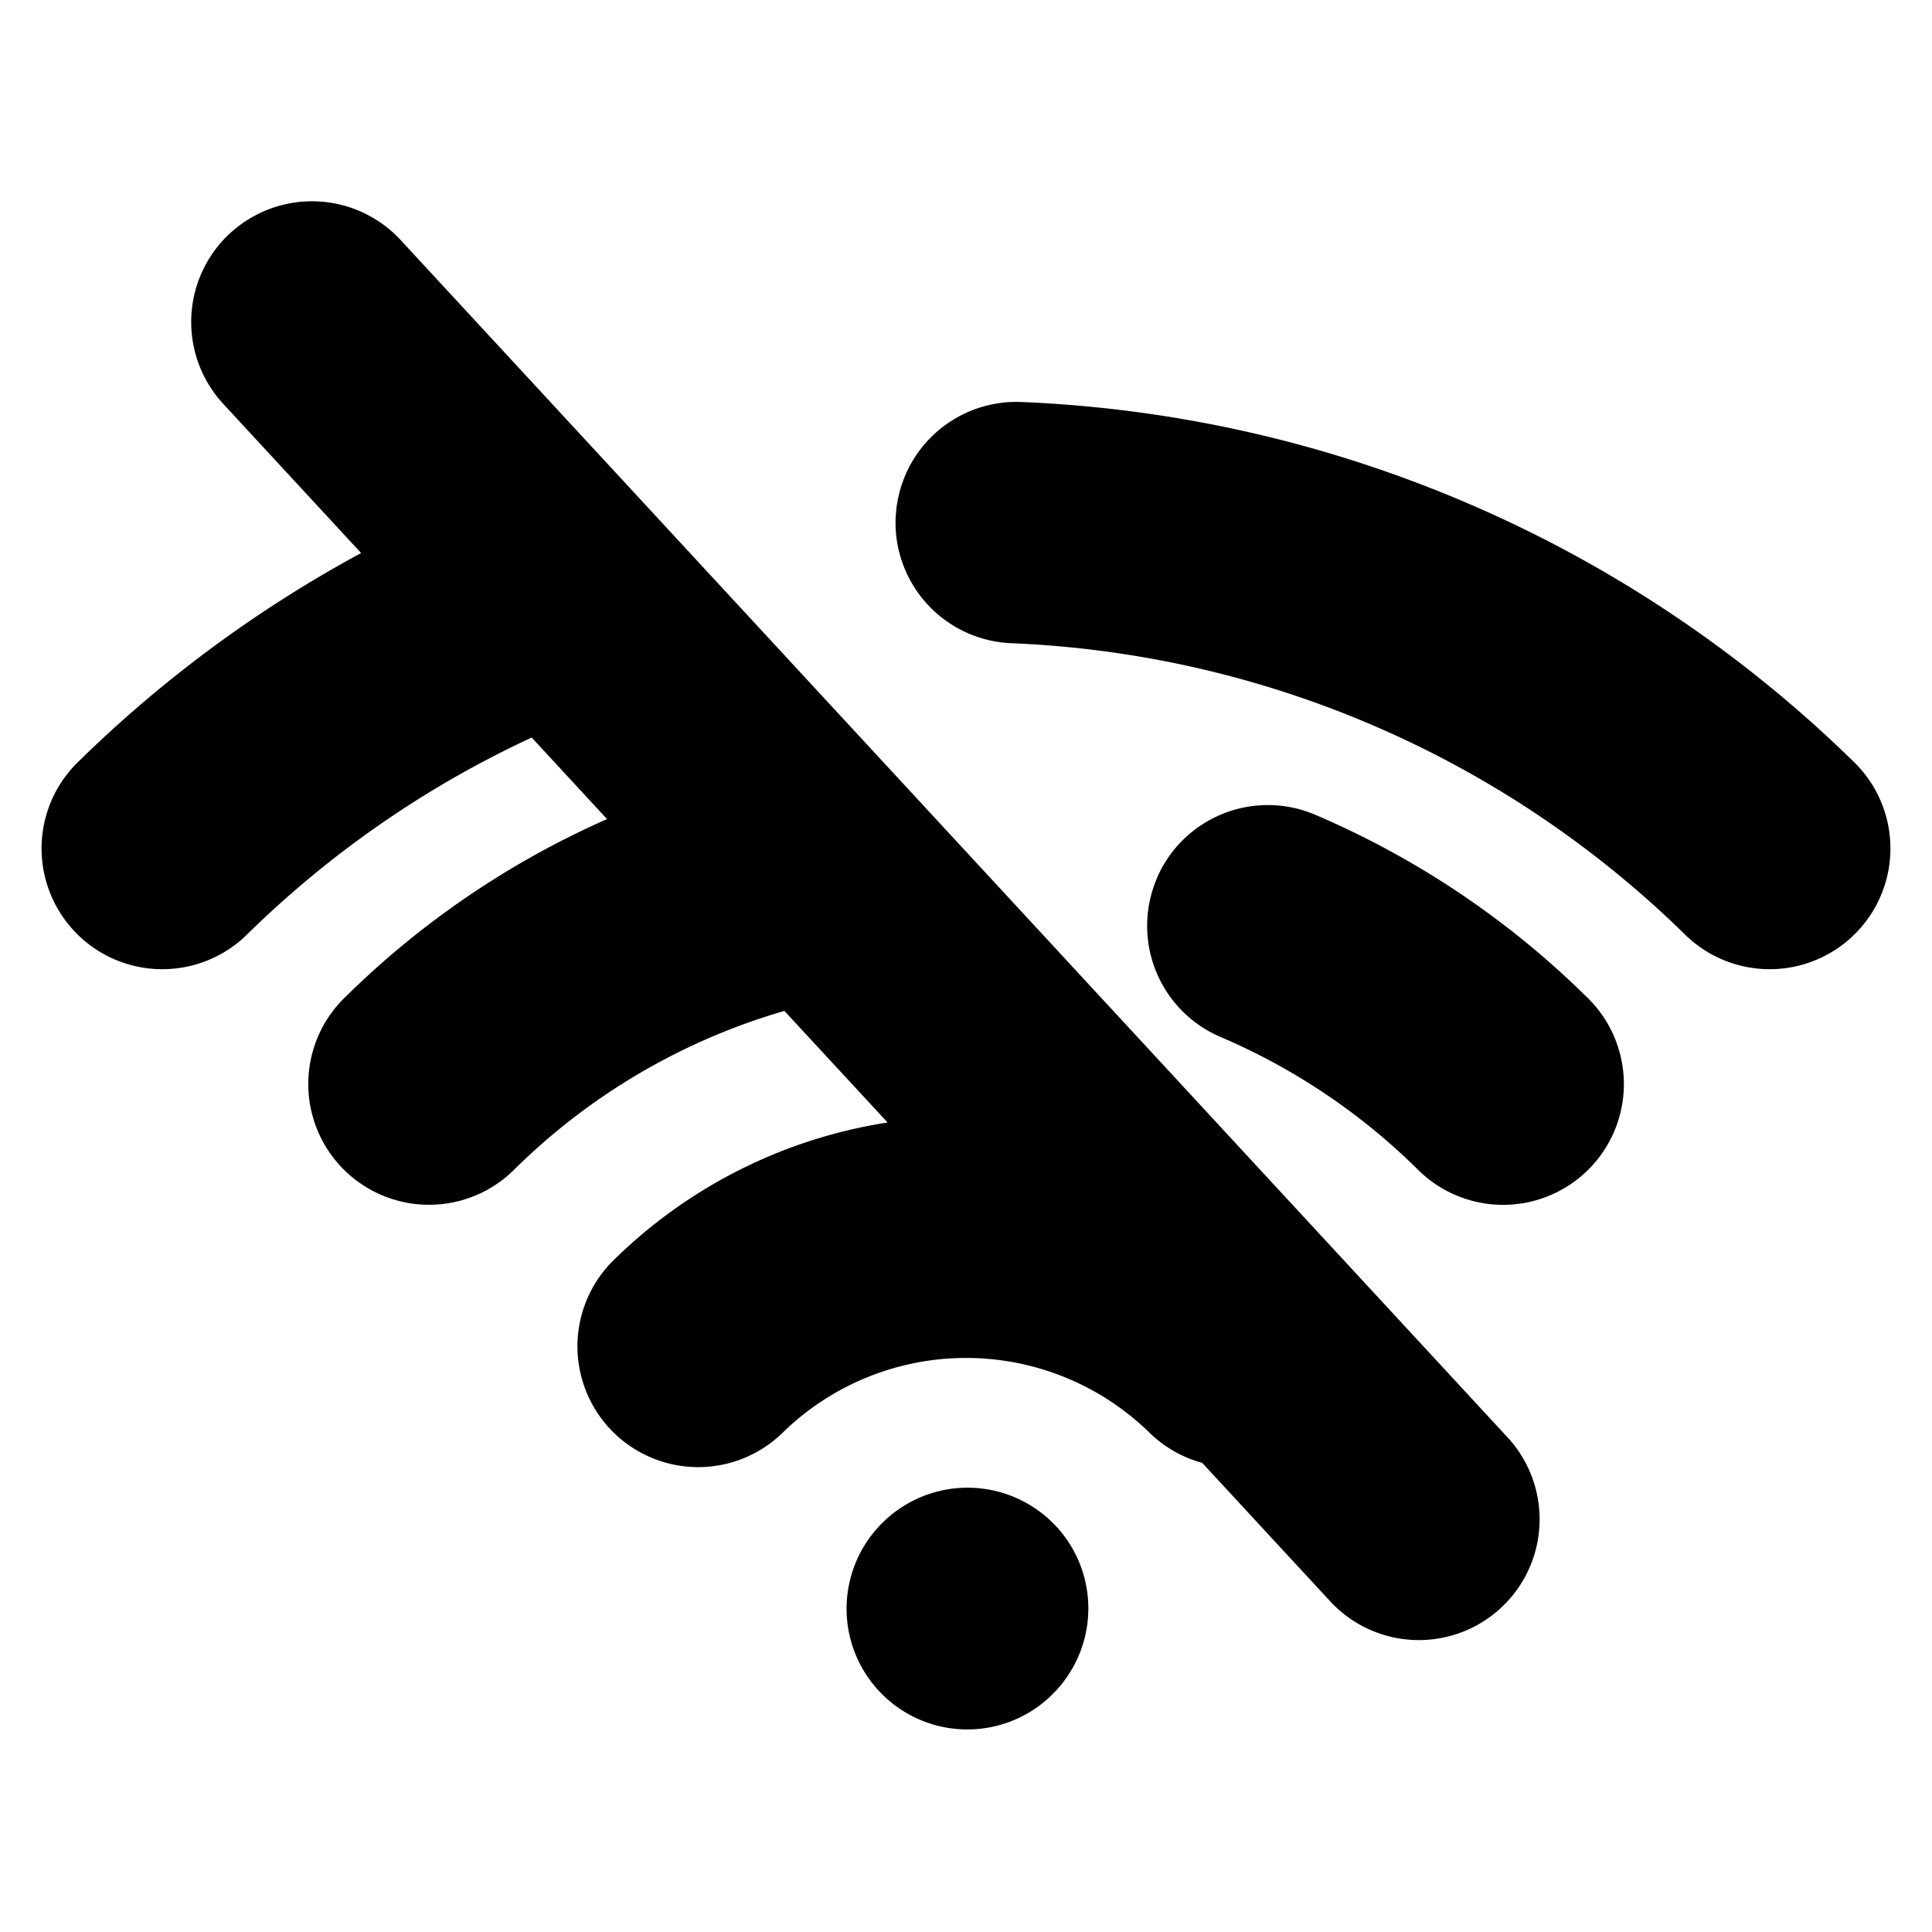 <svg xmlns="http://www.w3.org/2000/svg" fill="none" viewBox="0 0 24 24">
  <path fill="#000" fill-rule="evenodd" d="M2.857 2.899a1.5 1.5 0 0 1 2.12.083l13.75 14.873a1.5 1.5 0 1 1-2.203 2.037l-1.59-1.72a1.494 1.494 0 0 1-.658-.378 3.26 3.26 0 0 0-4.55 0 1.5 1.5 0 0 1-2.105-2.138 6.204 6.204 0 0 1 3.405-1.712l-1.282-1.386a7.902 7.902 0 0 0-3.346 1.961 1.5 1.5 0 1 1-2.104-2.138 10.893 10.893 0 0 1 3.247-2.206l-.936-1.013a12.62 12.62 0 0 0-3.553 2.463A1.5 1.5 0 0 1 .948 9.487 15.631 15.631 0 0 1 4.486 6.87L2.774 5.018a1.5 1.5 0 0 1 .083-2.12Zm8.27 3.529a1.5 1.5 0 0 1 1.563-1.434 15.699 15.699 0 0 1 10.362 4.493 1.5 1.5 0 0 1-2.104 2.138A12.698 12.698 0 0 0 12.56 7.99a1.5 1.5 0 0 1-1.434-1.563Zm3.243 4.484a1.5 1.5 0 0 1 1.97-.79 10.895 10.895 0 0 1 3.368 2.26 1.5 1.5 0 1 1-2.105 2.137 7.896 7.896 0 0 0-2.442-1.638 1.5 1.5 0 0 1-.79-1.969Zm-1.28 8.017a1.5 1.5 0 0 1-.018 2.12l-.02.02a1.5 1.5 0 0 1-2.104-2.138l.02-.02a1.5 1.5 0 0 1 2.121.018Z" clip-rule="evenodd"/>
</svg>
